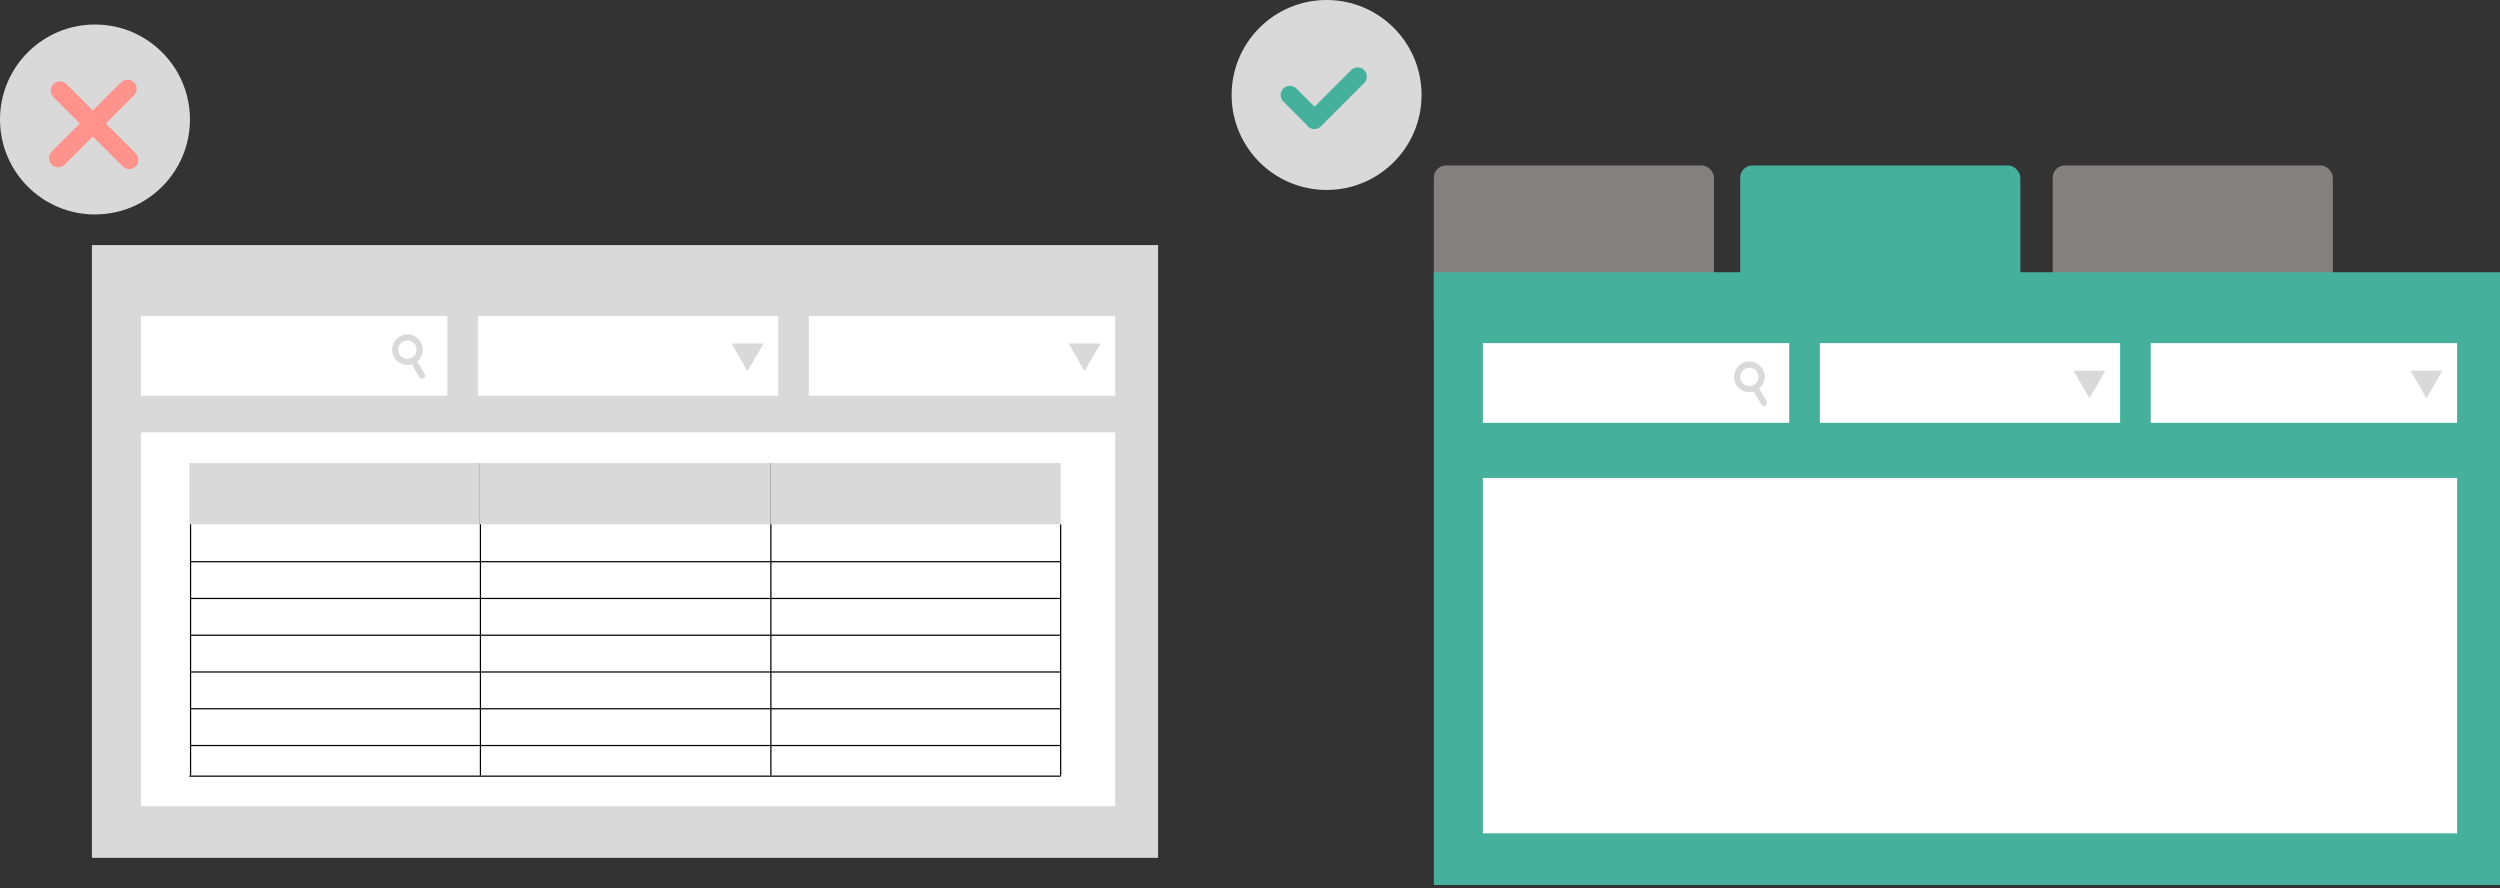 <svg width="408" height="145" viewBox="0 0 408 145" fill="none" xmlns="http://www.w3.org/2000/svg">
<rect x="0" y="0" width="408" height="145" fill="#333333" stroke="none"/>
<rect x="335" y="27" width="45.723" height="27.114" rx="2" fill="#858080"/>
<rect x="234" y="27" width="45.723" height="27.114" rx="2" fill="#858080"/>
<rect x="234" y="44.431" width="174" height="100" fill="#45B19D"/>
<rect x="284" y="27" width="45.723" height="27.114" rx="2" fill="#45B19D"/>
<circle cx="216.5" cy="15.5" r="15.5" fill="#D9D9D9"/>
<path d="M220.51 11.44C221.096 10.854 222.046 10.854 222.632 11.44C223.217 12.025 223.217 12.975 222.632 13.56L215.561 20.632C214.975 21.217 214.025 21.217 213.439 20.632C213.346 20.539 213.27 20.436 213.206 20.327L209.439 16.561C208.854 15.975 208.854 15.025 209.439 14.44C210.025 13.854 210.975 13.854 211.561 14.44L214.535 17.414L220.51 11.44Z" fill="#45B19D"/>
<rect x="242" y="78" width="159" height="58" fill="white"/>
<rect x="242" y="56" width="50" height="13" fill="white"/>
<circle cx="285.5" cy="61.5" r="2.5" fill="#D9D9D9"/>
<circle cx="285.5" cy="61.5" r="1.5" fill="white"/>
<rect x="286" y="63.5" width="1" height="3.412" rx="0.5" transform="rotate(-30 286 63.5)" fill="#D9D9D9"/>
<rect x="297" y="56" width="49" height="13" fill="white"/>
<path d="M341 65L338.402 60.5L343.598 60.5L341 65Z" fill="#D9D9D9"/>
<rect x="351" y="56" width="50" height="13" fill="white"/>
<path d="M396 65L393.402 60.5L398.598 60.5L396 65Z" fill="#D9D9D9"/>
<circle cx="15.5" cy="19.5" r="15.5" fill="#D9D9D9"/>
<path d="M19.753 13.44C20.339 12.854 21.288 12.854 21.874 13.44C22.46 14.025 22.46 14.975 21.874 15.56L17.278 20.156L22.152 25.03C22.738 25.616 22.738 26.566 22.152 27.151C21.567 27.737 20.617 27.737 20.031 27.151L15.156 22.277L10.56 26.874C9.975 27.46 9.025 27.46 8.439 26.874C7.854 26.288 7.854 25.339 8.439 24.753L13.035 20.156L8.717 15.838C8.131 15.252 8.131 14.303 8.717 13.717C9.303 13.131 10.253 13.131 10.839 13.717L15.157 18.035L19.753 13.44Z" fill="#FF928A"/>
<rect x="15" y="40" width="174" height="100" fill="#D9D9D9"/>
<rect x="23" y="70.569" width="159" height="61" fill="white"/>
<rect x="23" y="51.569" width="50" height="13" fill="white"/>
<circle cx="66.5" cy="57.069" r="2.5" fill="#D9D9D9"/>
<circle cx="66.5" cy="57.069" r="1.5" fill="white"/>
<rect x="67" y="59.069" width="1" height="3.412" rx="0.5" transform="rotate(-30 67 59.069)" fill="#D9D9D9"/>
<rect x="78" y="51.569" width="49" height="13" fill="white"/>
<path d="M122 60.569L119.402 56.069L124.598 56.069L122 60.569Z" fill="#D9D9D9"/>
<rect x="132" y="51.569" width="50" height="13" fill="white"/>
<path d="M177 60.569L174.402 56.069L179.598 56.069L177 60.569Z" fill="#D9D9D9"/>
<rect x="30.9" y="75.569" width="47.404" height="10" fill="#D9D9D9"/>
<line x1="78.405" y1="75.569" x2="78.405" y2="126.569" stroke="black" stroke-width="0.2"/>
<line x1="173.1" y1="85.569" x2="173.1" y2="126.569" stroke="black" stroke-width="0.2"/>
<line x1="31.1" y1="85.569" x2="31.1" y2="126.569" stroke="black" stroke-width="0.2"/>
<line x1="173.112" y1="91.669" x2="31.112" y2="91.669" stroke="black" stroke-width="0.2"/>
<line x1="173.112" y1="97.669" x2="31.112" y2="97.669" stroke="black" stroke-width="0.2"/>
<line x1="173.112" y1="103.669" x2="31.112" y2="103.669" stroke="black" stroke-width="0.2"/>
<line x1="173.112" y1="109.669" x2="31.112" y2="109.669" stroke="black" stroke-width="0.2"/>
<line x1="173.112" y1="115.669" x2="31.112" y2="115.669" stroke="black" stroke-width="0.2"/>
<line x1="173.112" y1="121.669" x2="31.112" y2="121.669" stroke="black" stroke-width="0.2"/>
<line x1="173.112" y1="126.669" x2="30.901" y2="126.669" stroke="black" stroke-width="0.2"/>
<rect x="78.305" y="75.569" width="47.404" height="10" fill="#D9D9D9"/>
<line x1="125.808" y1="75.569" x2="125.808" y2="126.569" stroke="black" stroke-width="0.2"/>
<rect x="125.708" y="75.569" width="47.404" height="10" fill="#D9D9D9"/>
</svg>
